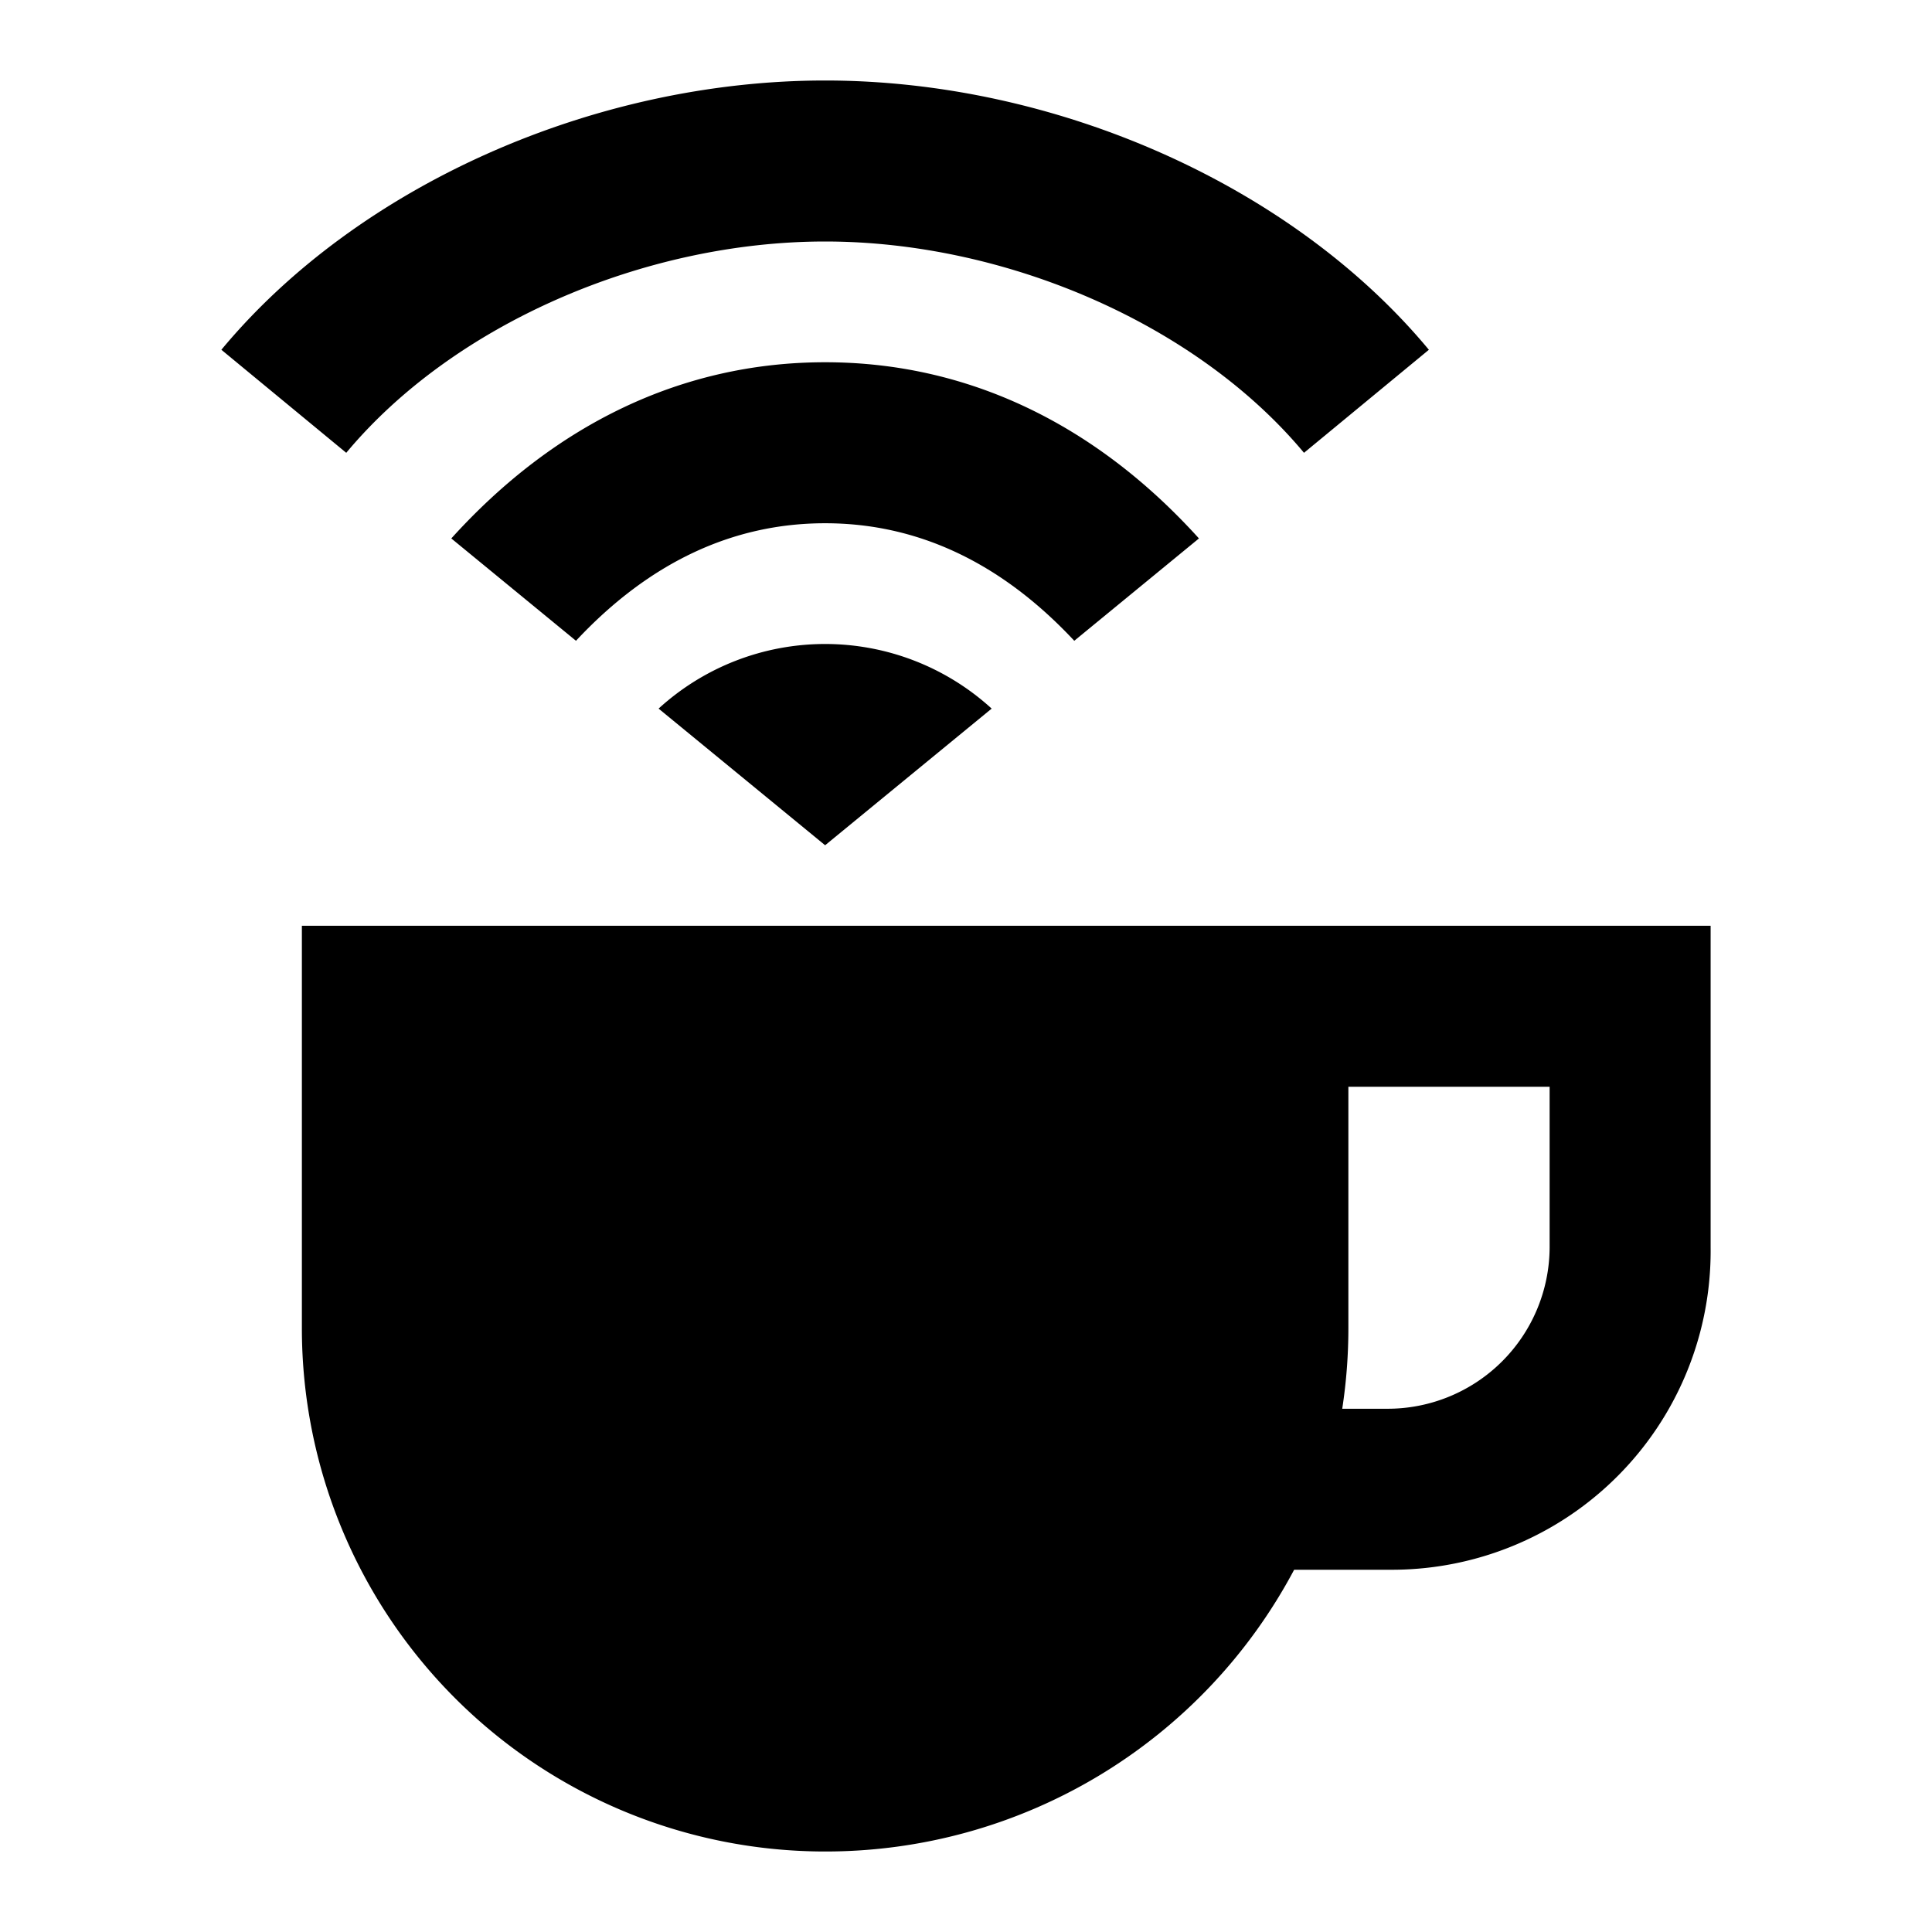 <svg id="Cloud" xmlns="http://www.w3.org/2000/svg" viewBox="0 0 192 192"><title>Internet_Cafe_WiFi</title><path d="M34.41,45,22,34.76C35.57,18.41,59.07,8,82,8s46.43,10.41,60,26.76L129.59,45C118.89,32.16,99.9,24,82,24S45.11,32.16,34.41,45ZM82,84,98.55,70.42a24.54,24.54,0,0,0-33.1,0Zm0-32c9.22,0,17.52,3.93,24.76,11.68l12.39-10.17C108.88,42.15,96.17,36,82,36S55.12,42.15,44.85,53.51L57.24,63.68C64.48,55.93,72.78,52,82,52ZM30,92v40a52,52,0,0,0,52,52,52.72,52.72,0,0,0,46.61-28h9.72A31.67,31.67,0,0,0,170,124V92Zm124,32a16.1,16.1,0,0,1-16.15,16h-4.46a52.77,52.77,0,0,0,.61-8V108h20Z"/></svg>